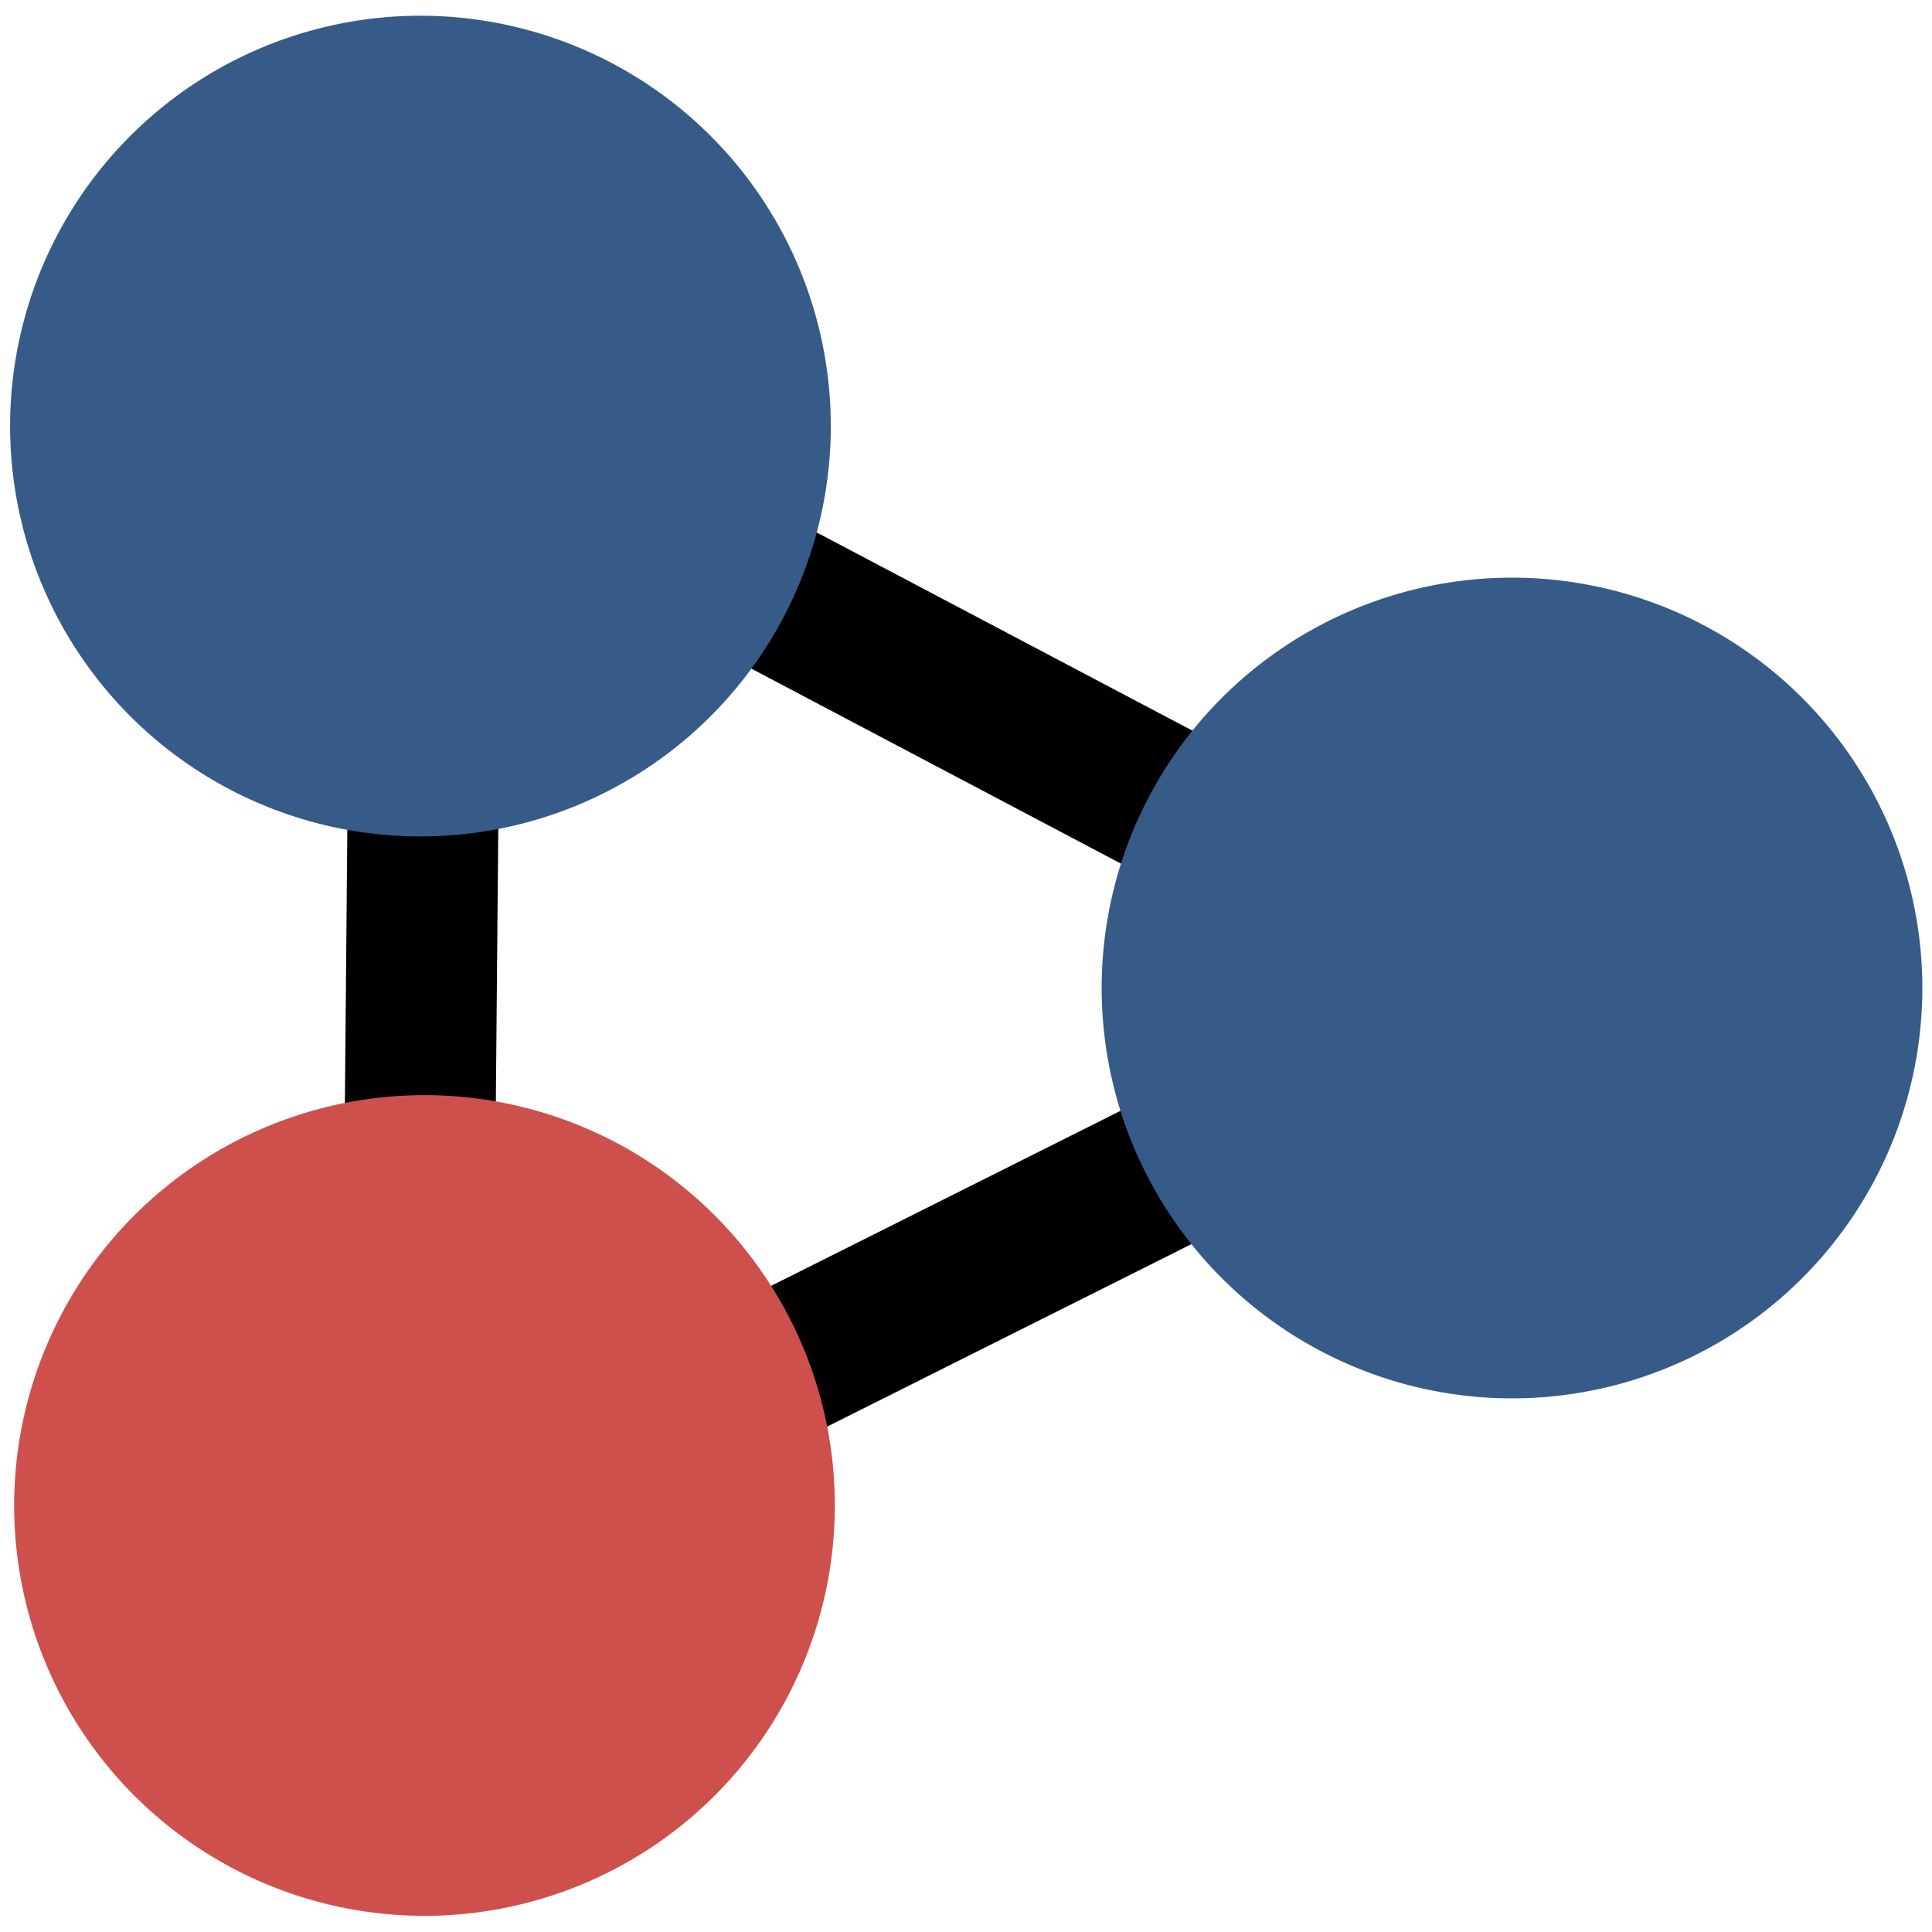 <?xml version="1.0" encoding="UTF-8" standalone="no"?>
<!-- Created with Inkscape (http://www.inkscape.org/) -->

<svg
   xmlns:dc="http://purl.org/dc/elements/1.1/"
   xmlns:cc="http://creativecommons.org/ns#"
   xmlns:rdf="http://www.w3.org/1999/02/22-rdf-syntax-ns#"
   xmlns:svg="http://www.w3.org/2000/svg"
   xmlns="http://www.w3.org/2000/svg"
   xmlns:sodipodi="http://sodipodi.sourceforge.net/DTD/sodipodi-0.dtd"
   xmlns:inkscape="http://www.inkscape.org/namespaces/inkscape"
   width="256"
   height="256"
   id="svg2"
   version="1.1"
   inkscape:version="0.48.4 r9939"
   sodipodi:docname="New document 1">
  <defs
     id="defs4" />
  <sodipodi:namedview
     id="base"
     pagecolor="#ffffff"
     bordercolor="#666666"
     borderopacity="1.0"
     inkscape:pageopacity="0.0"
     inkscape:pageshadow="2"
     inkscape:zoom="3.7335238"
     inkscape:cx="120.86745"
     inkscape:cy="109.08341"
     inkscape:document-units="px"
     inkscape:current-layer="layer3"
     showgrid="false"
     inkscape:window-width="2498"
     inkscape:window-height="1417"
     inkscape:window-x="2614"
     inkscape:window-y="-8"
     inkscape:window-maximized="1" />
  <g
     inkscape:groupmode="layer"
     id="layer3"
     inkscape:label="Lines">
    <path
       style="fill:none;stroke:#000000;stroke-width:20;stroke-linecap:butt;stroke-linejoin:miter;stroke-opacity:1;stroke-miterlimit:4;stroke-dasharray:none"
       d="M 56.515,54.582 202.222,131.453 55.176,205.11 z"
       id="path3785"
       inkscape:connector-curvature="0" />
  </g>
  <g
     inkscape:label="Circles"
     inkscape:groupmode="layer"
     id="layer1"
     transform="translate(0,-796.362)"
     style="display:inline"
     sodipodi:insensitive="true">
    <path
       sodipodi:type="arc"
       style="fill:#365b88;fill-opacity:1;stroke-width:4;stroke-miterlimit:4;stroke-dasharray:none"
       id="path2985"
       sodipodi:cx="59.193409"
       sodipodi:cy="65.831131"
       sodipodi:rx="54.372227"
       sodipodi:ry="54.372227"
       d="m 113.566,65.831 a 54.372,54.372 0 1 1 -108.744,0 54.372,54.372 0 1 1 108.744,0 z"
       transform="translate(-3.482,786.988)" />
    <path
       sodipodi:type="arc"
       style="fill:#365b88;fill-opacity:1;stroke-width:4;stroke-miterlimit:4;stroke-dasharray:none"
       id="path2985-1"
       sodipodi:cx="59.193409"
       sodipodi:cy="65.831131"
       sodipodi:rx="54.372227"
       sodipodi:ry="54.372227"
       d="m 113.566,65.831 a 54.372,54.372 0 1 1 -108.744,0 54.372,54.372 0 1 1 108.744,0 z"
       transform="translate(141.154,861.448)" />
    <path
       sodipodi:type="arc"
       style="fill:#ce504d;fill-opacity:1;stroke-width:4;stroke-miterlimit:4;stroke-dasharray:none"
       id="path2985-7"
       sodipodi:cx="59.193409"
       sodipodi:cy="65.831131"
       sodipodi:rx="54.372227"
       sodipodi:ry="54.372227"
       d="m 113.566,65.831 a 54.372,54.372 0 1 1 -108.744,0 54.372,54.372 0 1 1 108.744,0 z"
       transform="translate(-2.946,930.016)" />
  </g>
</svg>
